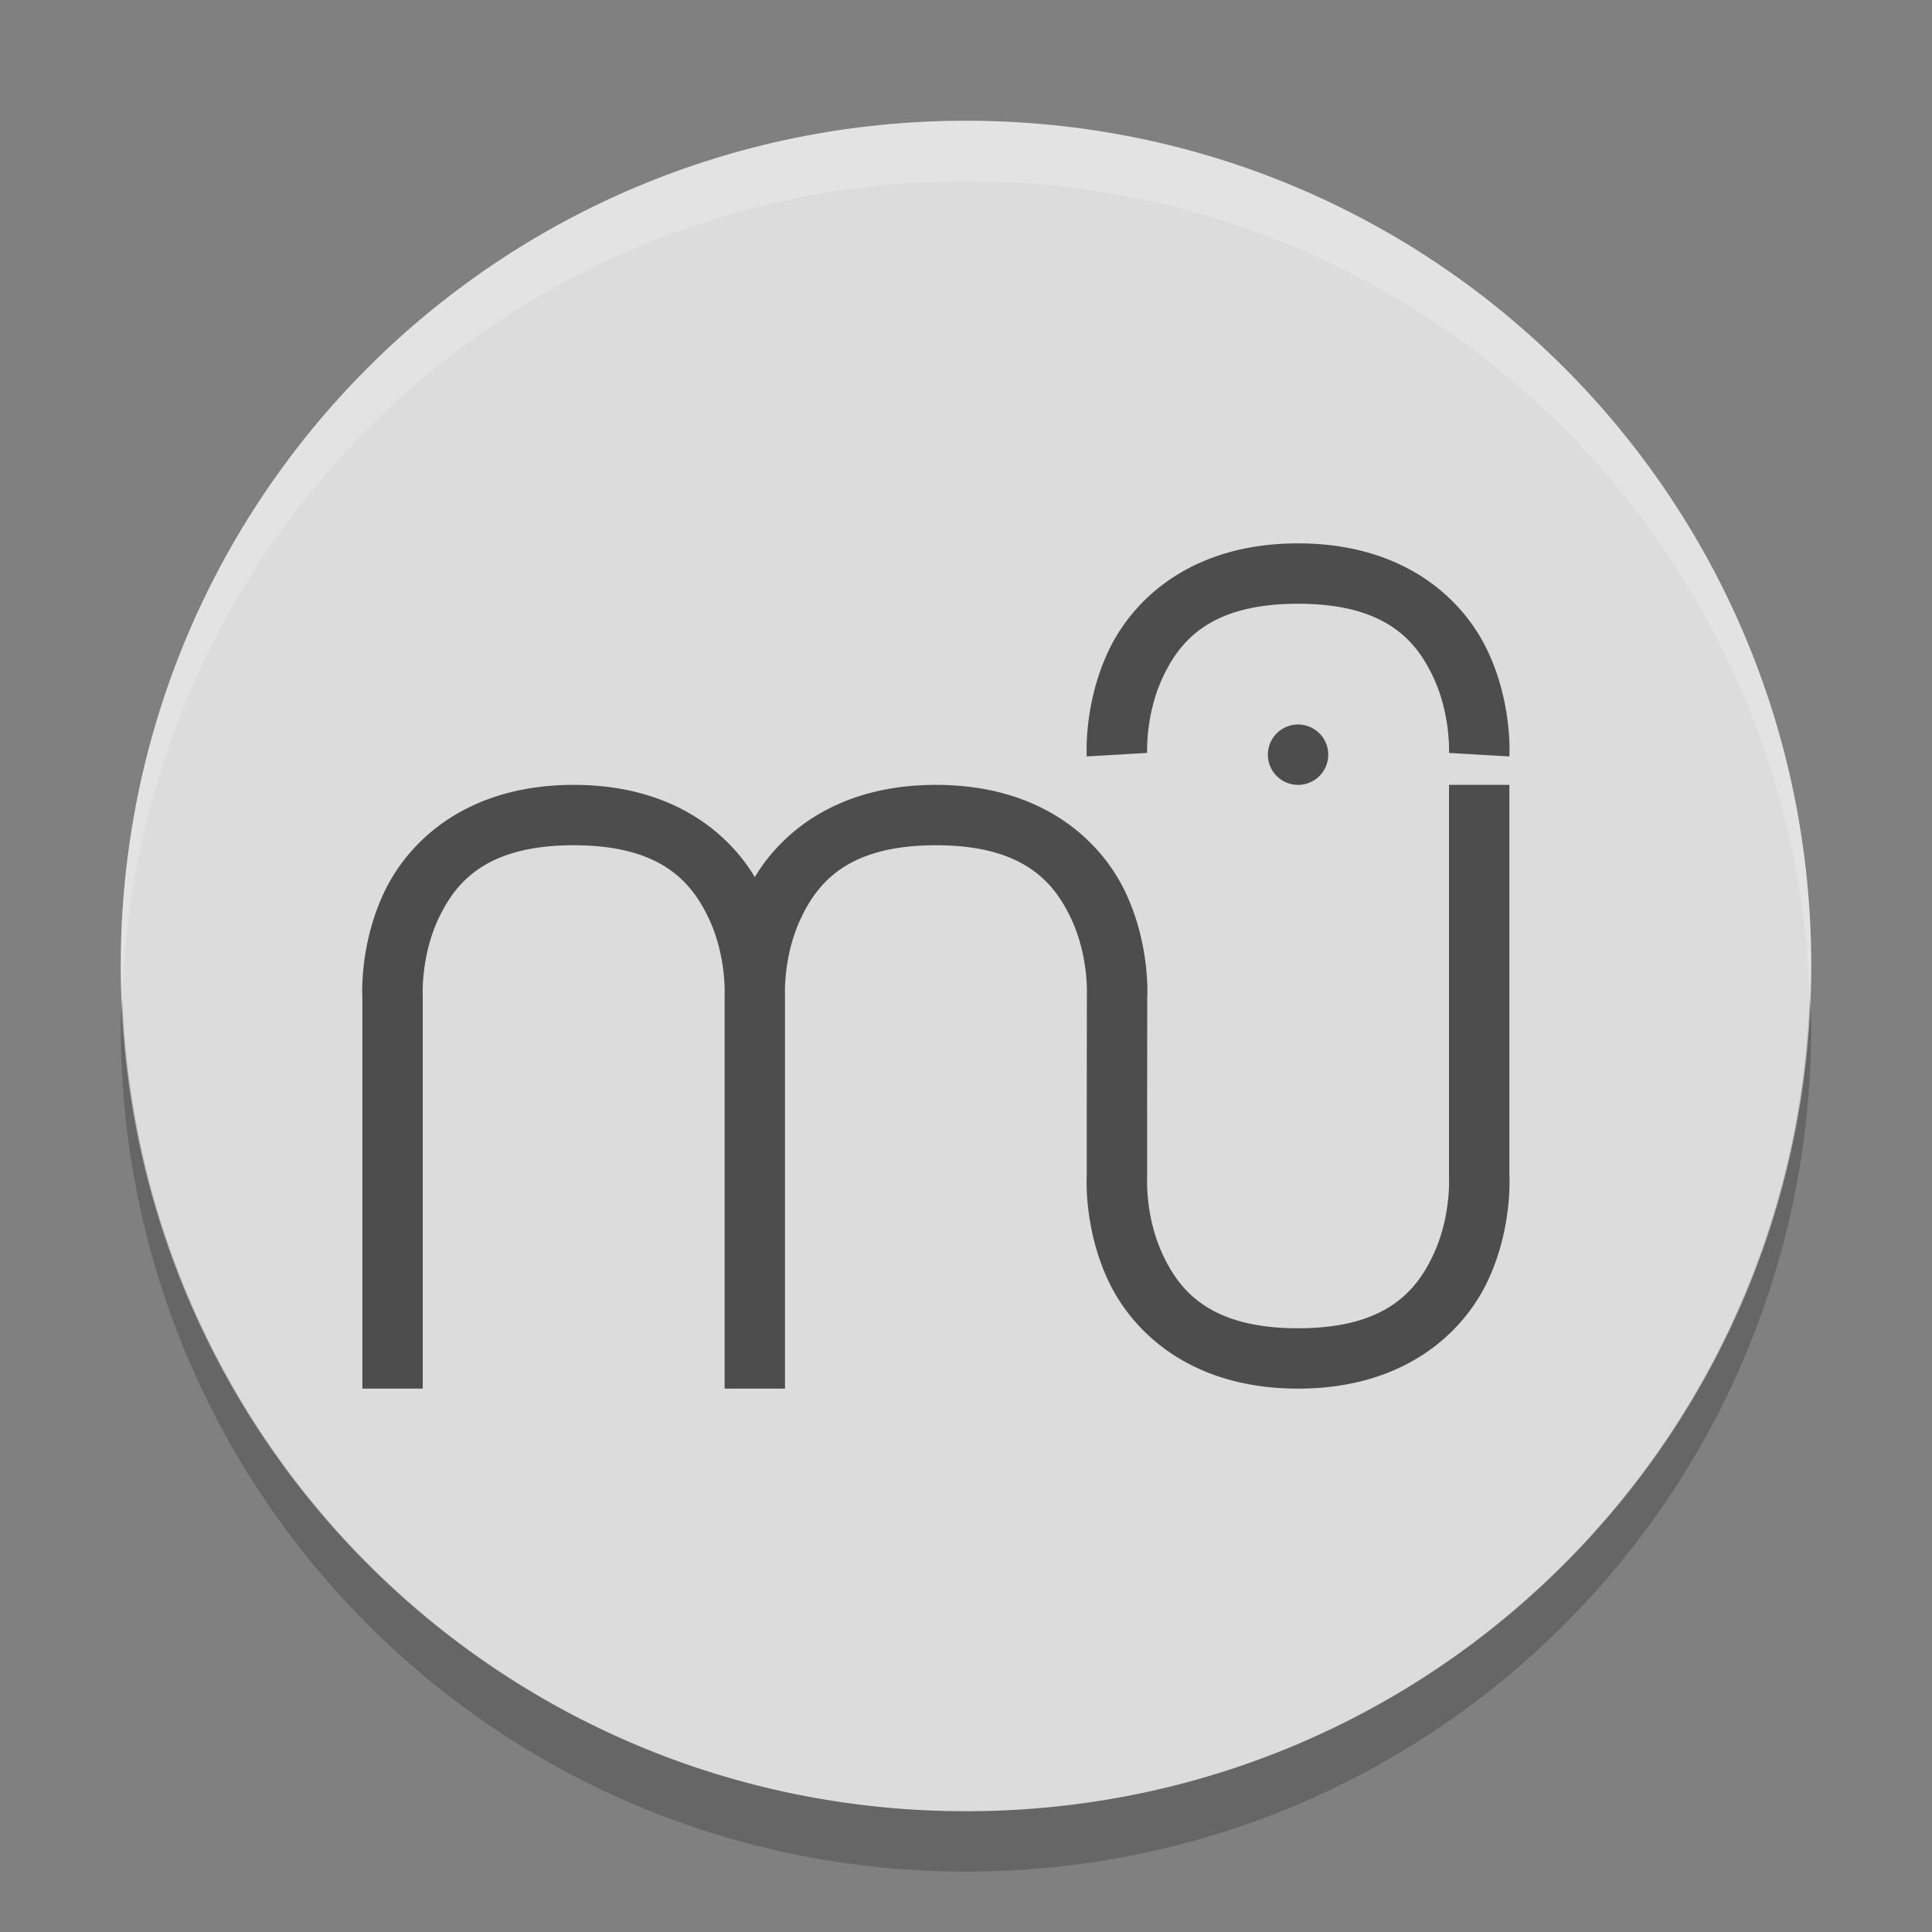 <svg xmlns="http://www.w3.org/2000/svg" width="32" height="32" version="1">
 <rect width="100%" height="100%" fill="#808080" stroke="none"/>
 <path fill="#dcdcdc" d="m16 2c-7.756 0-14 6.244-14 14s6.244 14 14 14 14-6.244 14-14-6.244-14-14-14z"/>
 <path fill="#fff" opacity=".2" d="m16 2c-7.756 0-14 6.244-14 14 0 0.169 0.019 0.333 0.025 0.5 0.264-7.521 6.388-13.5 13.975-13.5s13.711 5.979 13.975 13.5c0.006-0.167 0.025-0.331 0.025-0.5 0-7.756-6.244-14-14-14z"/>
 <path fill="#4d4d4d" fill-rule="evenodd" d="m21.5 9c-1.745 0-2.728 0.906-3.143 1.787-0.414 0.881-0.357 1.742-0.357 1.742l1-0.058s-0.03-0.639 0.262-1.258c0.291-0.62 0.808-1.213 2.238-1.213s1.947 0.593 2.238 1.213c0.292 0.619 0.262 1.258 0.262 1.258l1 0.058s0.057-0.861-0.357-1.742c-0.415-0.88-1.398-1.787-3.143-1.787zm0 3a0.5 0.5 0 0 0 -0.5 0.5 0.5 0.5 0 0 0 0.5 0.5 0.5 0.5 0 0 0 0.5 -0.5 0.5 0.5 0 0 0 -0.5 -0.5zm-11.998 1c-1.745 0-2.728 0.907-3.143 1.787-0.415 0.881-0.357 1.742-0.357 1.742v6.471h1v-6.529s-0.03-0.639 0.262-1.258c0.292-0.62 0.809-1.213 2.238-1.213 1.429 0 1.946 0.593 2.238 1.213 0.292 0.619 0.262 1.258 0.262 1.258v6.529h1v-6.529s-0.03-0.639 0.262-1.258c0.291-0.62 0.808-1.213 2.238-1.213 1.429 0 1.946 0.593 2.238 1.213 0.292 0.619 0.262 1.258 0.262 1.258v0.013l-0.002 2.016v0.971s-0.057 0.861 0.357 1.742c0.415 0.88 1.398 1.787 3.143 1.787s2.728-0.907 3.143-1.787c0.414-0.881 0.357-1.742 0.357-1.742v-6.471h-1v6.529s0.03 0.639-0.262 1.258c-0.291 0.62-0.808 1.213-2.238 1.213s-1.947-0.593-2.238-1.213c-0.292-0.619-0.262-1.258-0.262-1.258v-1.029l0.002-1.971s0.057-0.861-0.357-1.742c-0.415-0.88-1.398-1.787-3.143-1.787-1.573 0-2.524 0.737-3 1.527-0.476-0.79-1.427-1.527-3-1.527z"/>
 <path opacity=".2" d="m2.025 16.5c-0.006 0.167-0.025 0.331-0.025 0.5 0 7.756 6.244 14 14 14s14-6.244 14-14c0-0.169-0.02-0.333-0.025-0.5-0.264 7.521-6.388 13.5-13.975 13.5-7.587 0-13.711-5.979-13.975-13.5z"/>
</svg>

